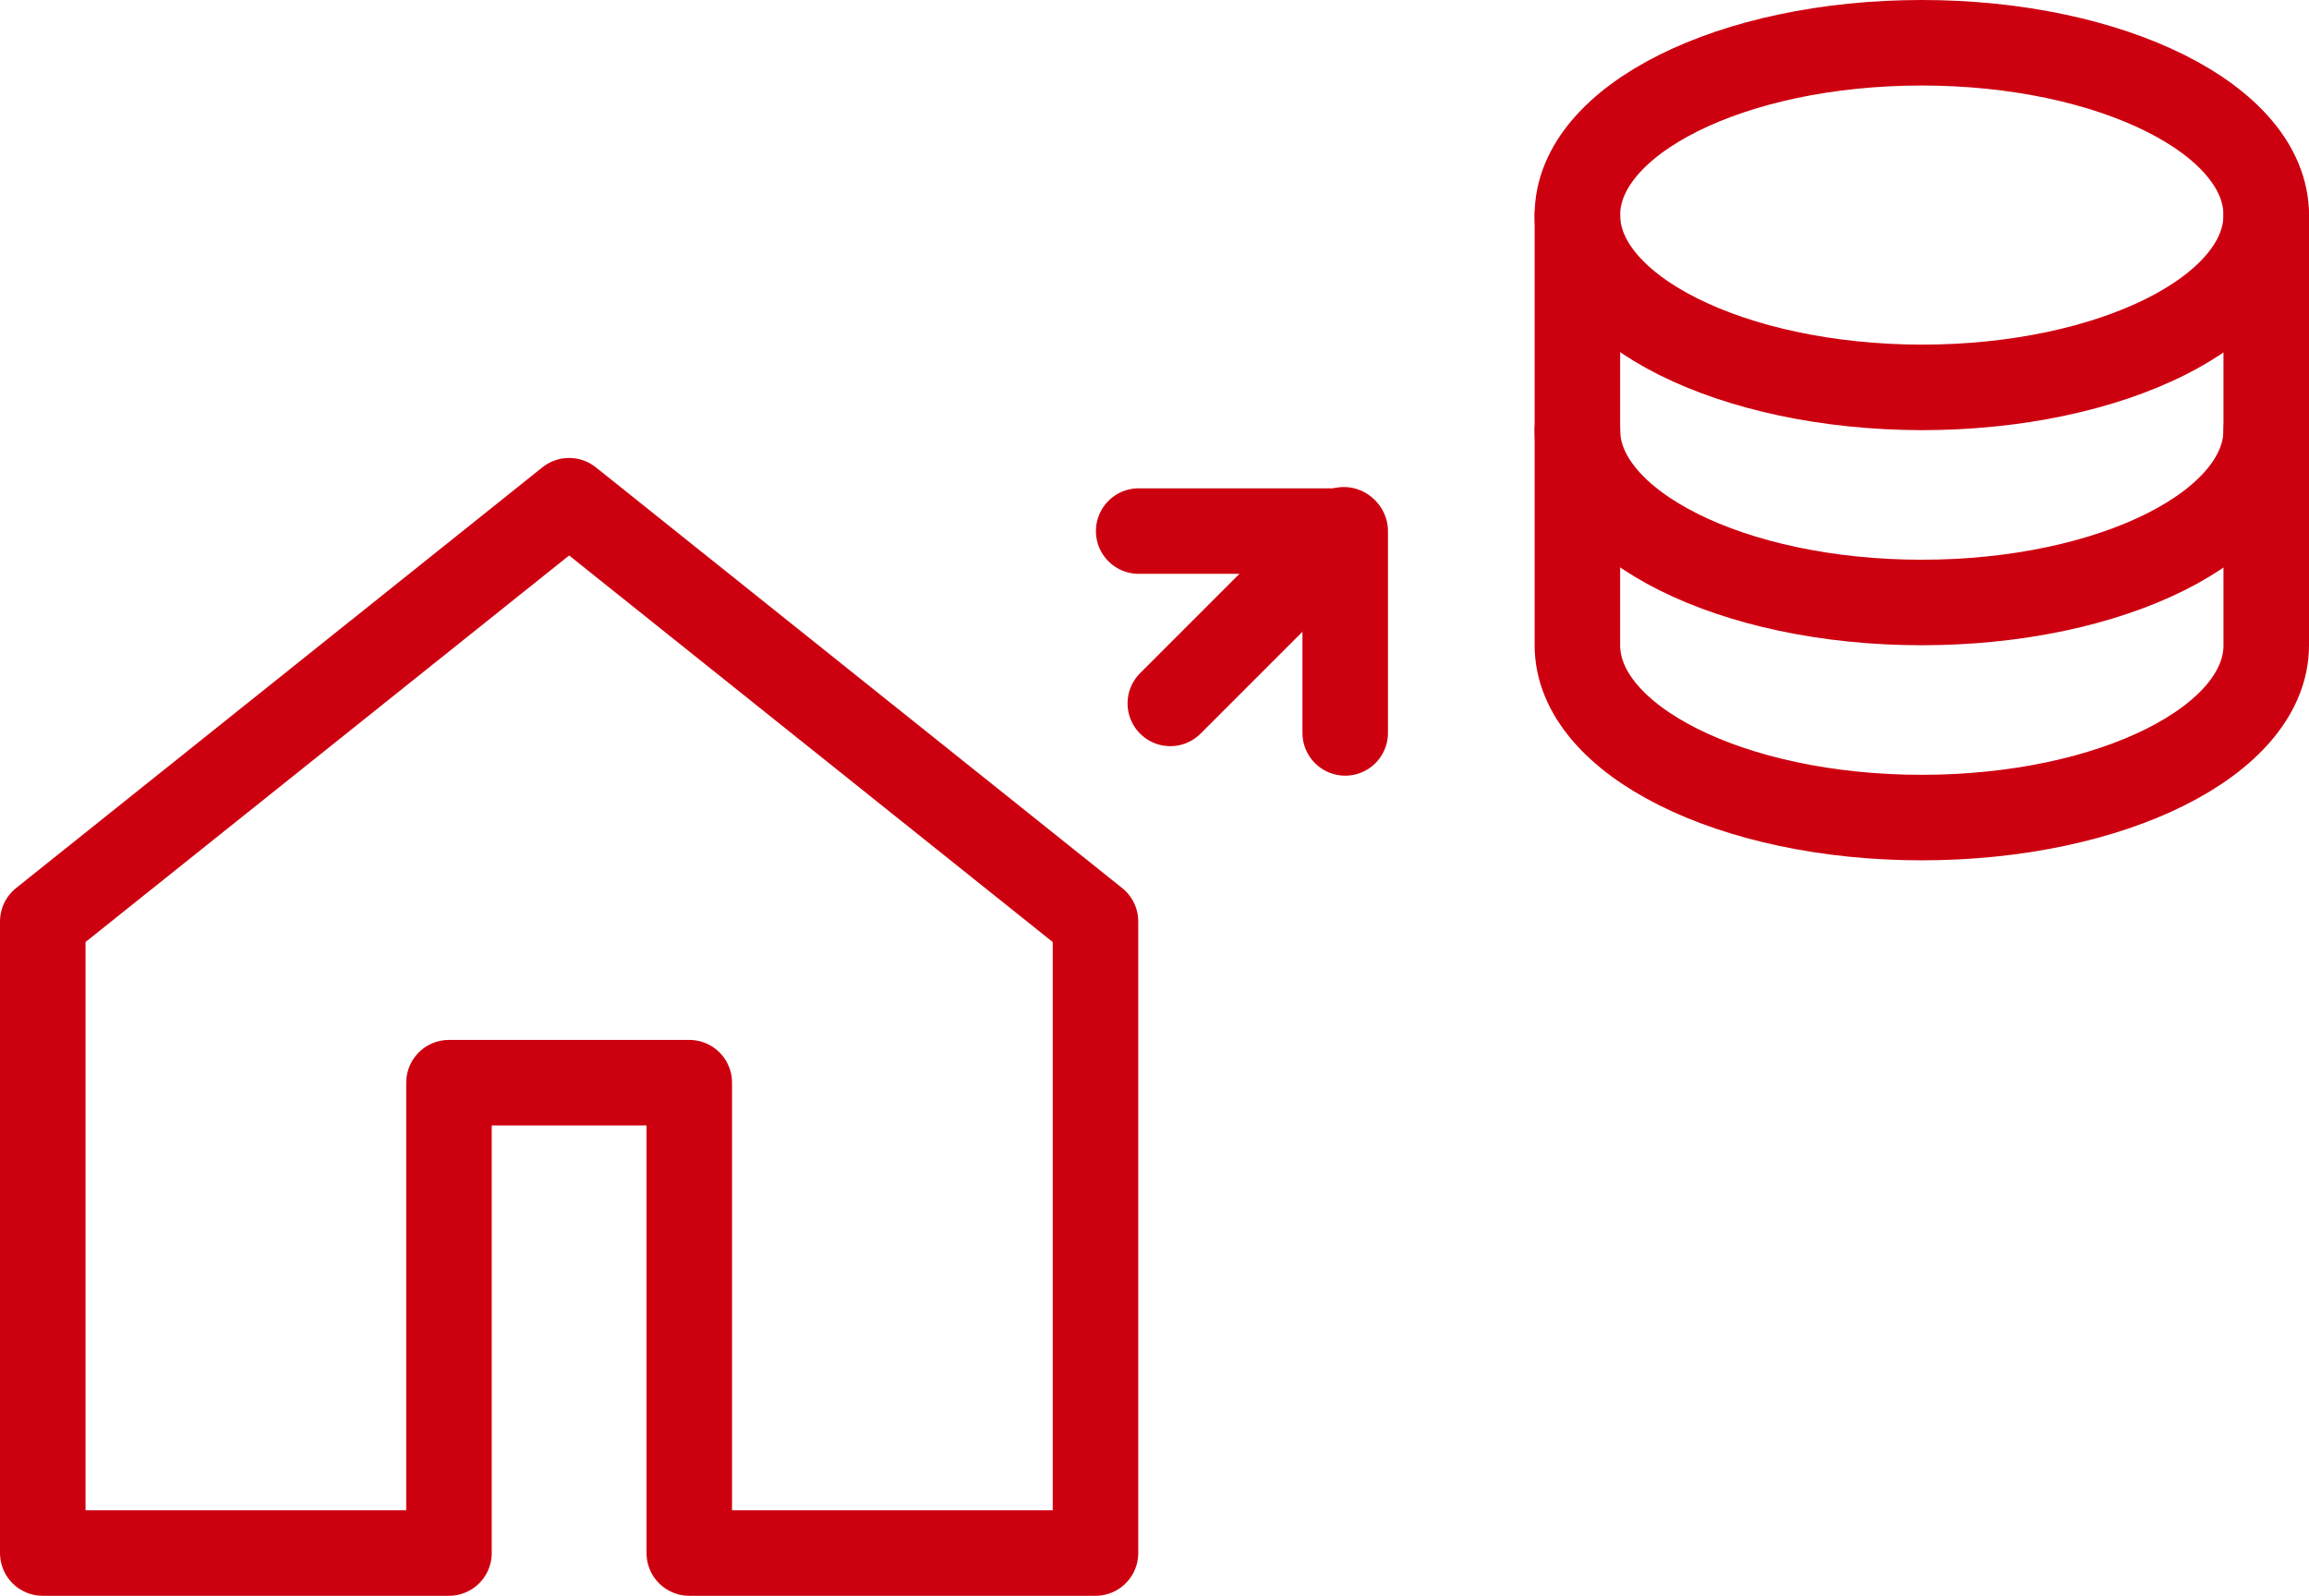 <?xml version="1.0" encoding="utf-8"?>
<!-- Generator: Adobe Illustrator 24.0.0, SVG Export Plug-In . SVG Version: 6.00 Build 0)  -->
<svg version="1.1" id="Layer_1" xmlns="http://www.w3.org/2000/svg" xmlns:xlink="http://www.w3.org/1999/xlink" x="0px" y="0px"
	 viewBox="0 0 54 37.32" style="enable-background:new 0 0 54 37.32;" xml:space="preserve">
<style type="text/css">
	.st0{clip-path:url(#SVGID_2_);fill:none;stroke:#cd0010;stroke-width:2;stroke-linecap:round;stroke-linejoin:round;}
	.st1{clip-path:url(#SVGID_2_);fill:none;stroke:#cd0010;stroke-width:2;stroke-linecap:round;stroke-linejoin:round;}
</style>
<g>
	<defs>
		<rect id="SVGID_1_" y="0" width="54" height="37.32"/>
	</defs>
	<clipPath id="SVGID_2_">
		<use xlink:href="#SVGID_1_"  style="overflow:visible;"/>
	</clipPath>
	<polygon class="st0" points="10.5,36.32 10.5,25.32 16.12,25.32 16.12,36.32 25.62,36.32 25.62,21.55 13.31,11.71 1,21.55 1,36.32 
		1.17,36.32 	"/>
	<path class="st1" d="M36.89,5.03C36.89,2.8,40.5,1,44.94,1C49.39,1,53,2.8,53,5.03s-3.61,4.03-8.06,4.03
		C40.5,9.05,36.89,7.25,36.89,5.03"/>
	<path class="st1" d="M36.89,10.06v5.03c0,2.22,3.61,4.03,8.05,4.03c4.45,0,8.06-1.8,8.06-4.03v-5.03"/>
	<path class="st1" d="M36.89,5.03v5.03c0,2.22,3.61,4.03,8.05,4.03c4.45,0,8.06-1.8,8.06-4.03V5.03"/>
	<polyline class="st0" points="26.63,12.42 31.46,12.42 31.46,17.14 	"/>
	<line class="st0" x1="27.37" y1="16.45" x2="31.43" y2="12.39"/>
</g>
</svg>
